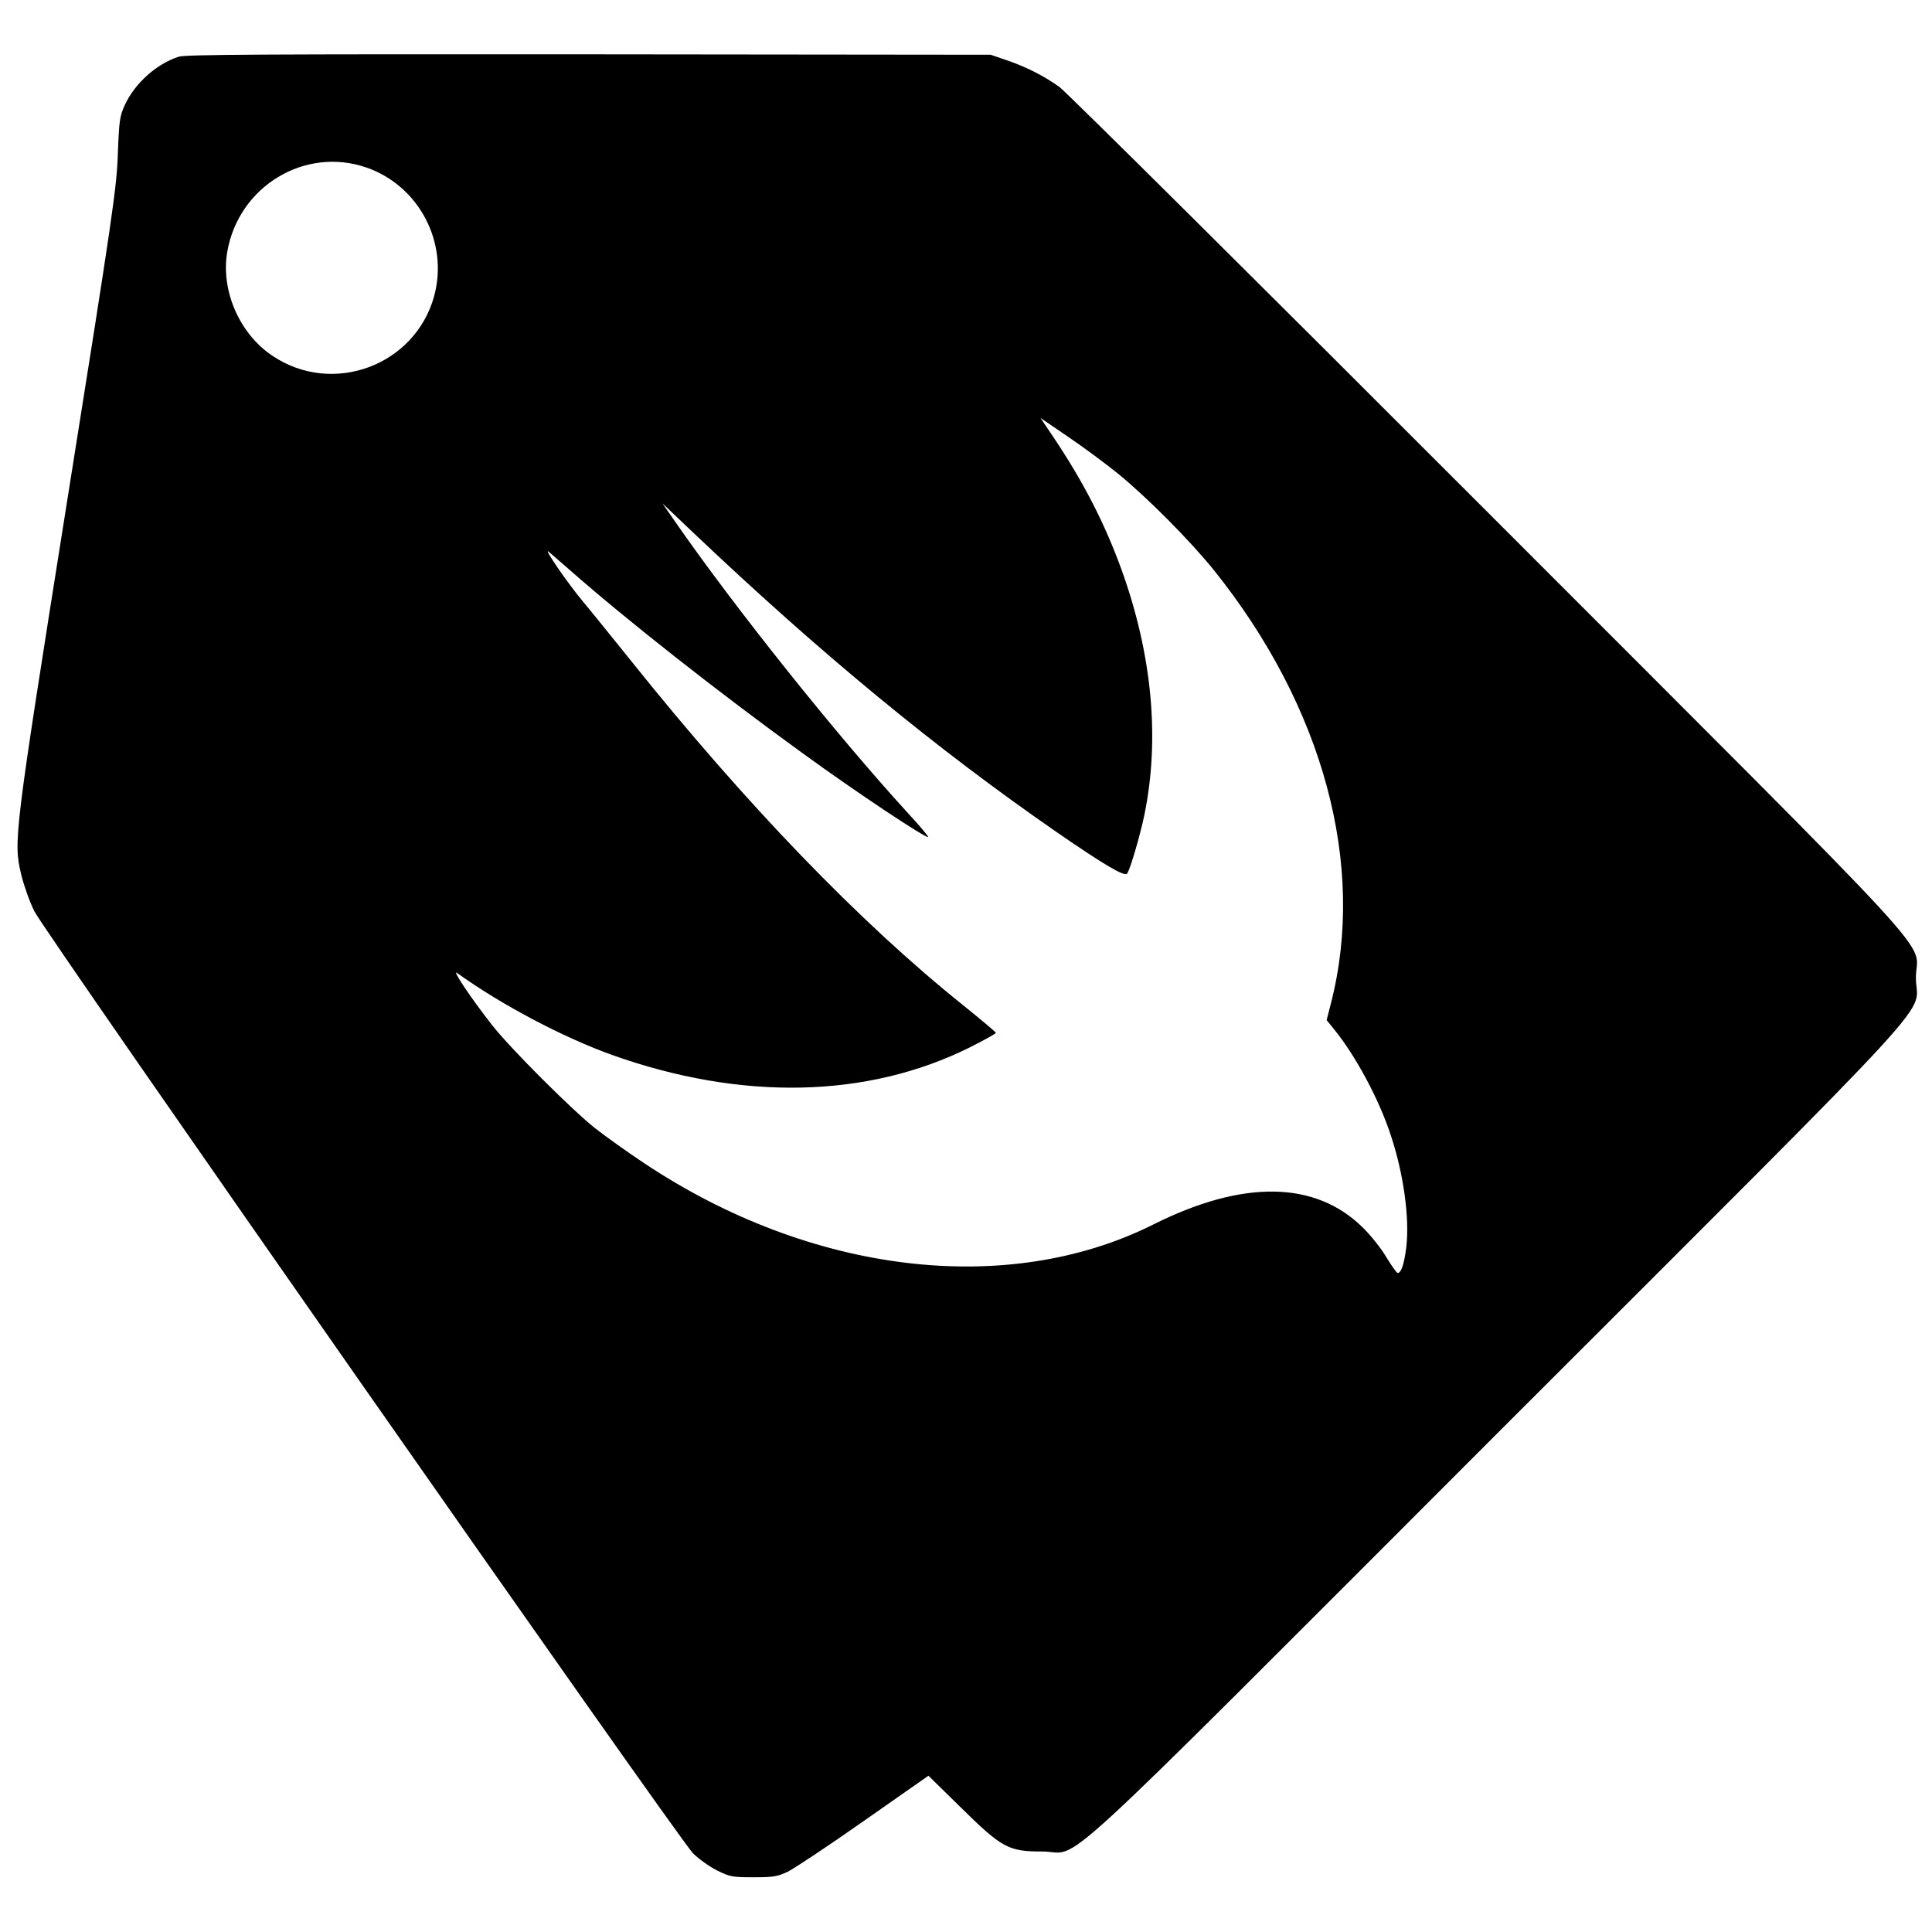 <svg version="1" xmlns="http://www.w3.org/2000/svg" width="1200" height="1200" viewBox="0 0 900 900"><path d="M83.3 26.4C73 29.7 62.9 38.7 58.2 48.8c-2.4 5.2-2.7 7.1-3.3 22.7-.5 15.7-2.3 28.1-23.4 160.5C6.4 390 6.2 391.9 9.9 407.5c1.2 4.9 3.9 12.6 6.1 17 4.7 9.6 299.7 431.5 306.8 438.8 2.6 2.6 7.6 6.2 11.2 8 6 3 7.2 3.2 17 3.2 9.3 0 11.1-.3 16-2.6 3-1.5 19-12.1 35.5-23.7l30-21 15 14.7c19.3 19 22.3 20.6 38 20.6 19 0-2.9 20.2 212.1-194.9 215.1-215 194.9-193.1 194.9-212.1s20.7 3.5-199.4-216.8C586.6 132.1 496.8 42.9 493.5 40.5c-7.4-5.3-15.8-9.5-25-12.6l-7-2.4-187-.2c-152.9-.1-187.8.1-191.2 1.1zM170.6 78c24.6 8.5 38.5 35 31.6 60.1-9 32.3-47.3 46.4-75.2 27.7-15.5-10.3-24.3-30.6-21.1-48.7 5.4-30.4 36.1-48.9 64.7-39.1zM521 220.8c13.8 11.3 33.3 31 44.4 44.7 51.1 63.7 71.1 137.6 54.6 201.9l-2 7.8 3.4 4.2c10 12.2 21 32.7 26.4 49.2 6.1 18.2 8.9 39 7.3 52.4-1 8-2.4 12-4 12-.5 0-2.8-3.3-5.2-7.2-2.3-4-7.3-10.3-11.1-14-22.1-21.8-55.8-22.3-97.5-1.4-68.1 34.1-159.8 23.1-237.3-28.6-8-5.3-18.3-12.7-23-16.4-11-8.8-38.7-36.5-47.4-47.4-10-12.7-19.5-26.9-16.6-24.7 20.6 14.8 49 29.8 72 38.1 60.3 21.5 119 20.3 166.8-3.5 6.7-3.4 12.2-6.4 12.1-6.8 0-.3-6.9-6.1-15.2-12.8-48.1-38.5-101.4-93.8-154.6-160.3-9.1-11.3-19.1-23.7-22.3-27.5-7-8.3-19-25.7-16.2-23.5 1 .9 5.5 4.8 9.9 8.6 26.1 23 69.6 57.2 108 85 25.4 18.5 58.1 40.2 58.9 39.3.2-.2-4.1-5.4-9.7-11.4-33.1-36.2-80.4-95.4-108.2-135.5l-5.9-8.5 14.2 13.5c60 56.9 113.1 100.6 169.1 139.4 22.6 15.6 32.1 21.2 33.2 19.5 1.5-2.3 6-17.7 8-27.3 7.3-35.5 3.6-74.7-10.6-114.1-7.9-21.8-17.8-41-31.8-61.9l-6-8.9 12.9 8.8c7.1 4.8 17.6 12.6 23.4 17.3z"/></svg>